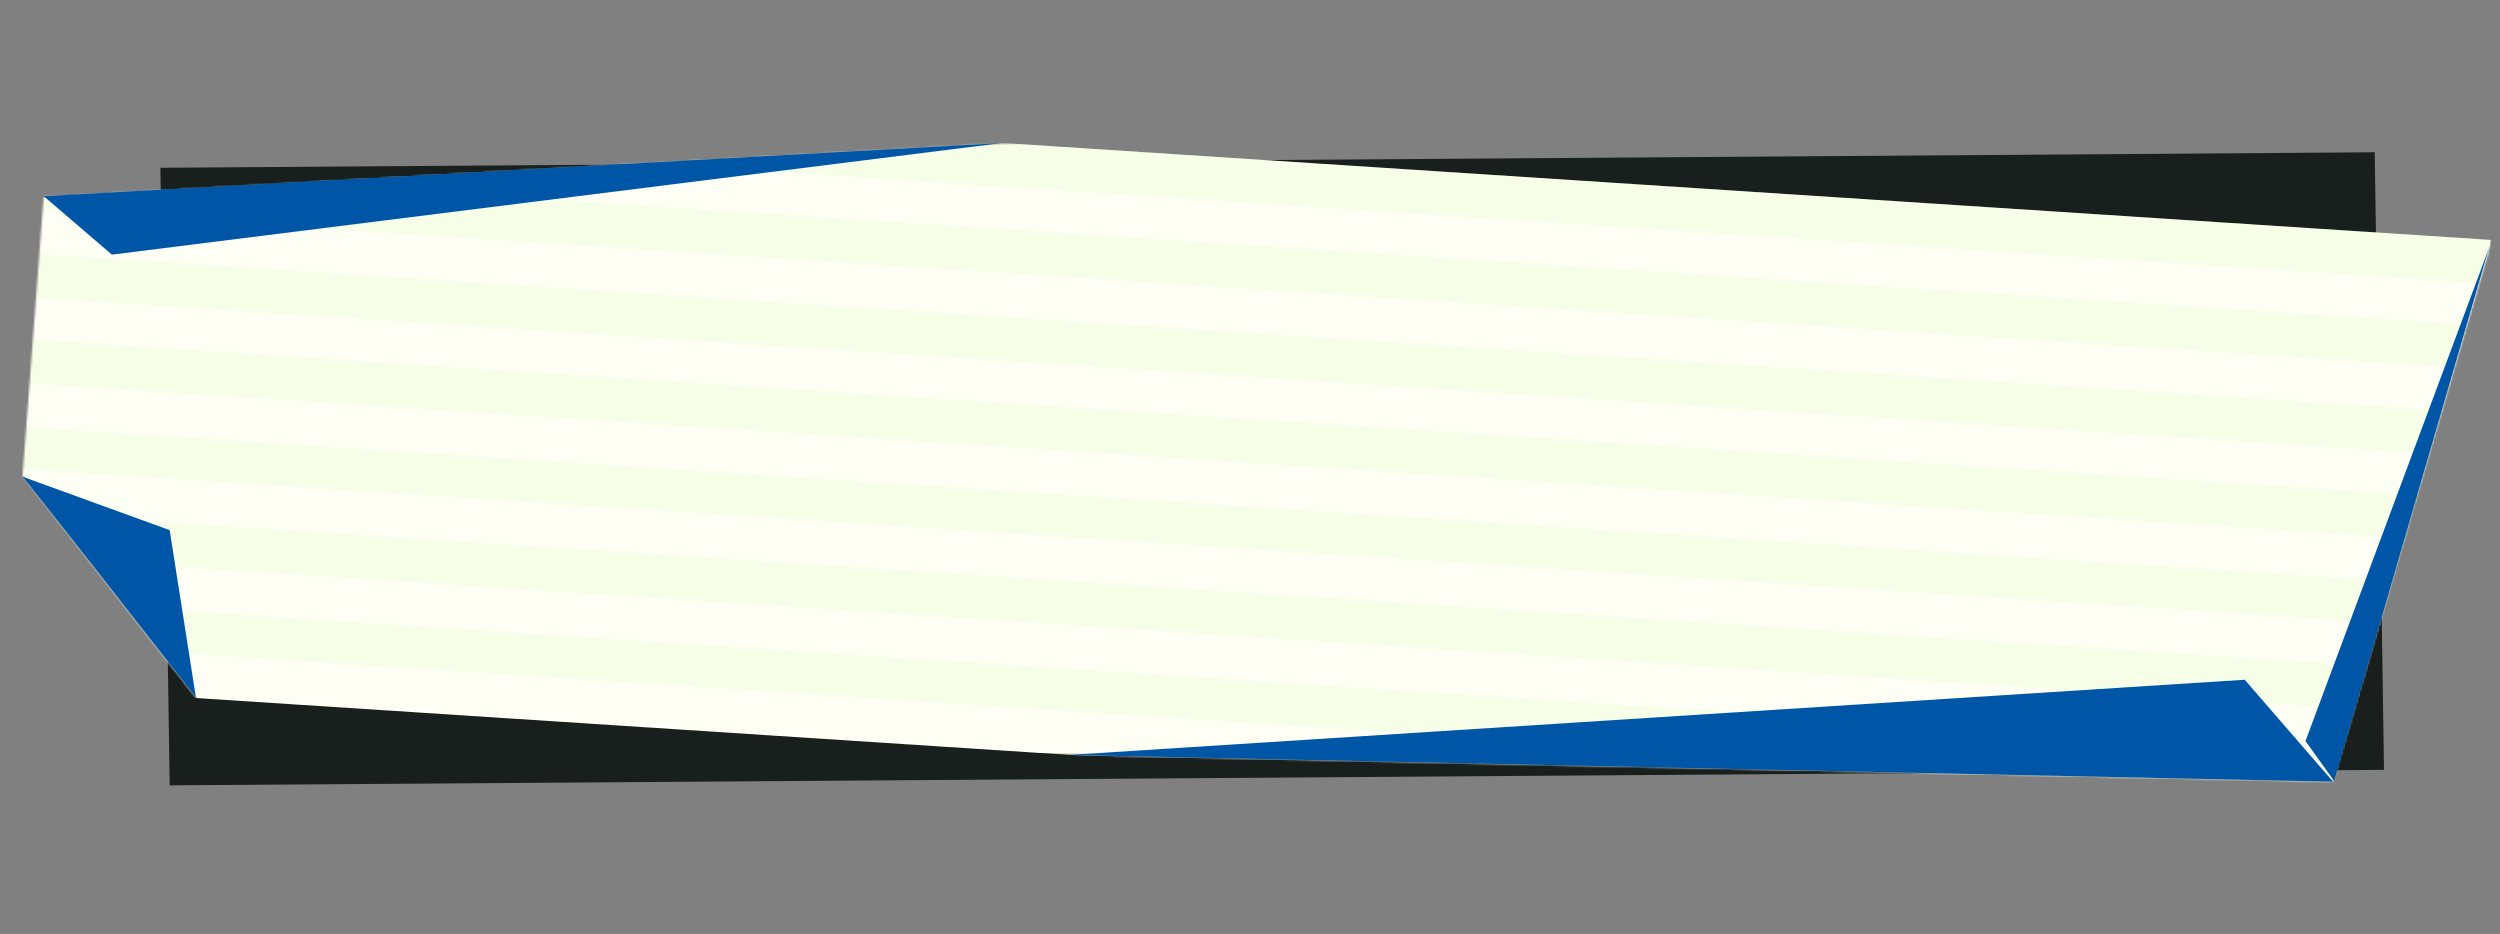 <svg width="1317" height="492" viewBox="0 0 1317 492" fill="none" xmlns="http://www.w3.org/2000/svg">
<rect x="0" y="0" width="1317" height="492" fill="#808080" stroke="none"/>
<rect width="1166.52" height="325.656" transform="matrix(1 -0.007 0.015 0.999 84.49 88.388)" fill="#181F1C"/>
<mask id="mask0_1364_167291" style="mask-type:alpha" maskUnits="userSpaceOnUse" x="11" y="75" width="1303" height="337">
<path d="M104.16 368.732L541.21 397.212L1229.06 411.802L1313.14 125.614L537.591 75.075L23.013 103.789L11.901 250.677L104.16 368.732Z" fill="#4A4E5E"/>
</mask>
<g mask="url(#mask0_1364_167291)">
<rect width="1288.17" height="319.463" transform="matrix(0.998 0.065 -0.075 0.997 26.56 42.663)" fill="#FFFEF5"/>
<rect width="1288.17" height="22.185" transform="matrix(0.998 0.065 -0.075 0.997 5.876 316.087)" fill="#D7FFB7" fill-opacity="0.2"/>
<rect width="1288.17" height="23.072" transform="matrix(0.998 0.065 -0.075 0.997 9.357 270.074)" fill="#D7FFB7" fill-opacity="0.2"/>
<rect width="1288.17" height="22.185" transform="matrix(0.998 0.065 -0.075 0.997 12.771 224.946)" fill="#D7FFB7" fill-opacity="0.2"/>
<rect width="1288.17" height="23.072" transform="matrix(0.998 0.065 -0.075 0.997 16.251 178.933)" fill="#D7FFB7" fill-opacity="0.2"/>
<rect width="1288.17" height="23.072" transform="matrix(0.998 0.065 -0.075 0.997 19.665 133.804)" fill="#D7FFB7" fill-opacity="0.2"/>
<rect width="1288.17" height="23.072" transform="matrix(0.998 0.065 -0.075 0.997 23.146 87.791)" fill="#D7FFB7" fill-opacity="0.2"/>
<rect width="1288.17" height="23.072" transform="matrix(0.998 0.065 -0.075 0.997 26.56 42.663)" fill="#D7FFB7" fill-opacity="0.2"/>
</g>
<path d="M103.188 367.335C74.075 330.017 15.053 254.528 11.866 251.119L89.395 279.291L103.188 367.335Z" fill="#0056A6"/>
<path d="M527.883 75.331L23.047 103.346L58.932 134.14L527.883 75.331Z" fill="#0056A6"/>
<path d="M1229.62 411.395L1311.13 130.818L1214.53 390.403L1229.62 411.395Z" fill="#0056A6"/>
<path d="M1182.52 358.084L563.138 397.698L1229.06 411.802L1182.52 358.084Z" fill="#0056A6"/>
</svg>

